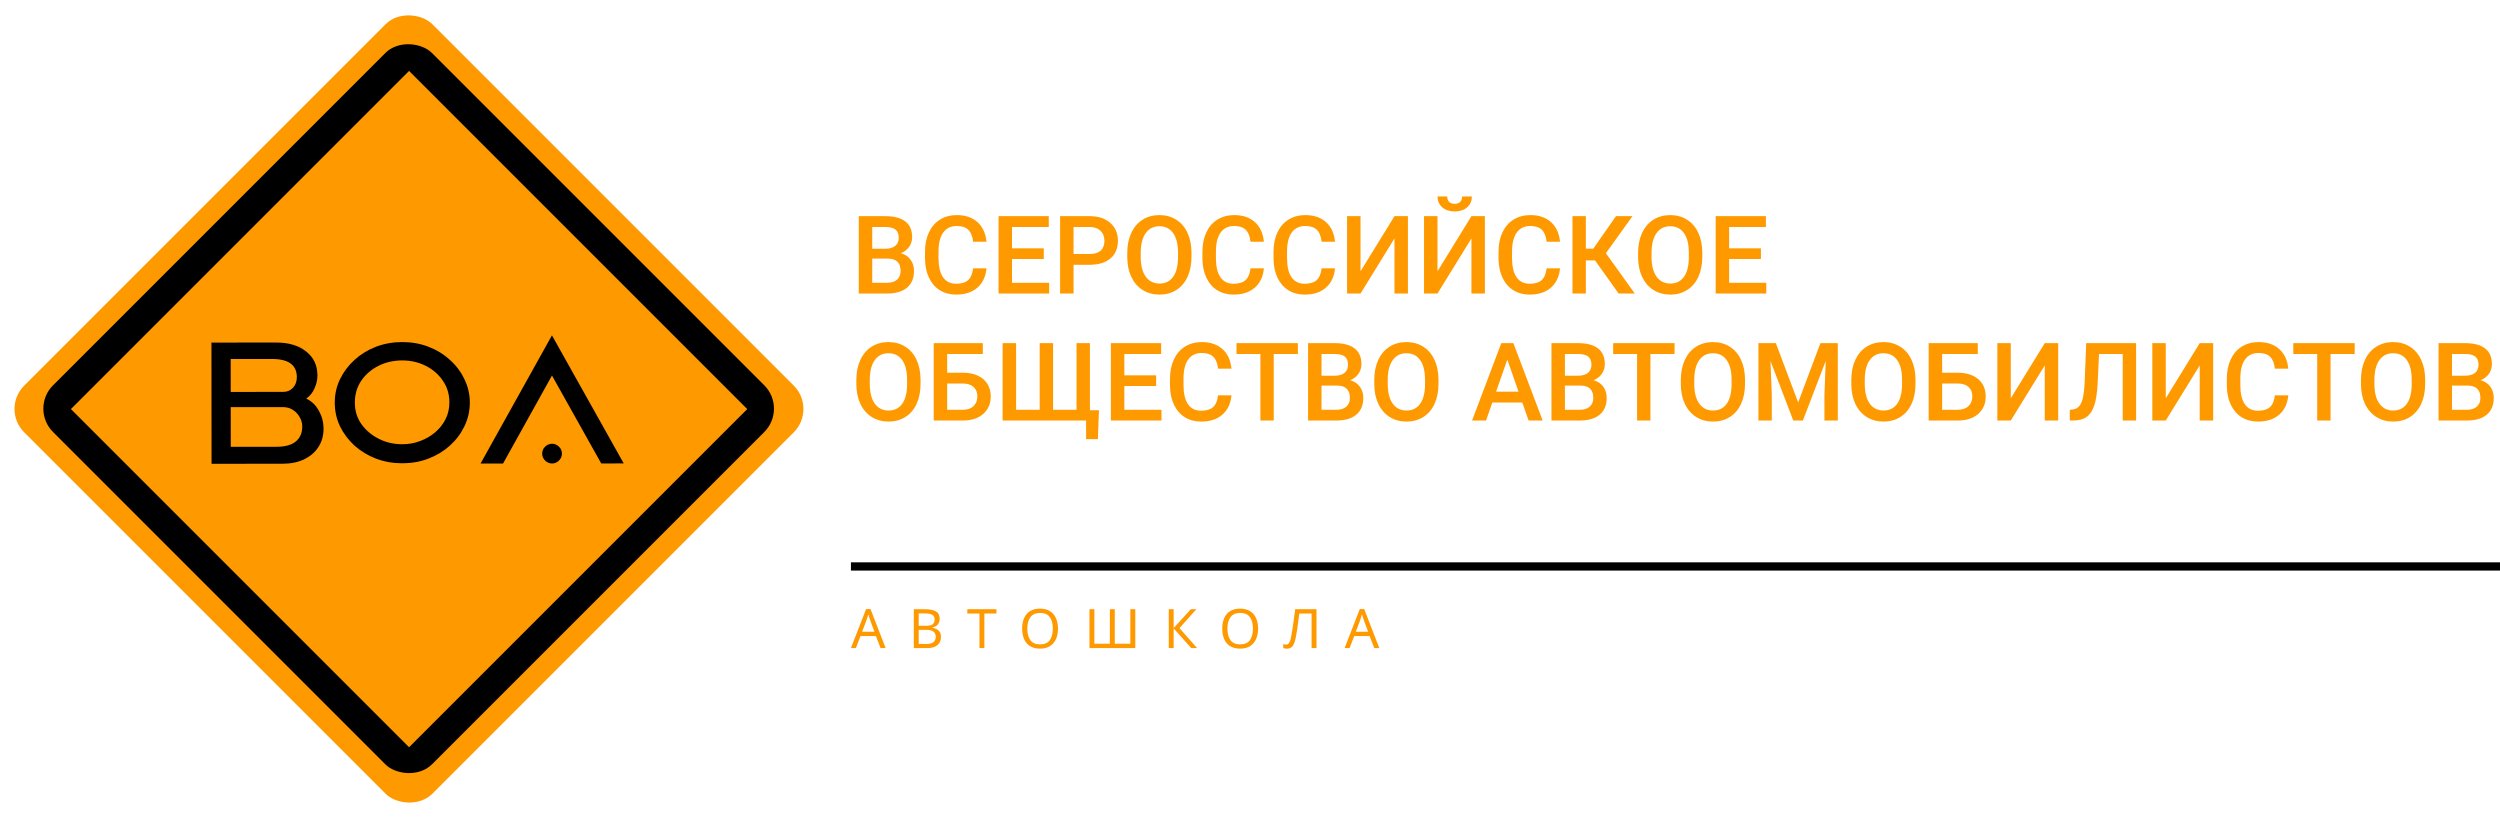 <svg width="1516" height="496" viewBox="0 0 1516 496" fill="none" xmlns="http://www.w3.org/2000/svg">
<rect x="0.513" y="248" width="350" height="350" rx="20" transform="rotate(-45 0.513 248)" fill="#FF9900"/>
<rect x="18" y="247.81" width="325" height="325" rx="20" transform="rotate(-45 18 247.81)" fill="black"/>
<rect x="43" y="248.061" width="290" height="290" transform="rotate(-45 43 248.061)" fill="#FF9900"/>
<path d="M171.336 281.208L128.286 281.246L128.22 207.746L167.385 207.711C175.085 207.704 181.177 209.519 185.66 213.155C190.213 216.721 192.492 221.584 192.498 227.744C192.5 230.264 191.908 232.854 190.72 235.515C189.602 238.106 187.924 240.173 185.685 241.715C188.907 243.182 191.464 245.63 193.357 249.058C195.25 252.416 196.198 256.021 196.202 259.871C196.206 264.141 195.159 267.886 193.062 271.108C191.035 274.26 188.132 276.748 184.354 278.571C180.645 280.324 176.306 281.203 171.336 281.208ZM139.91 246.901L139.932 270.946L167.757 270.921C172.867 270.916 176.716 269.863 179.304 267.761C181.962 265.588 183.289 262.542 183.286 258.622C183.284 256.592 182.757 254.703 181.706 252.954C180.724 251.134 179.358 249.666 177.607 248.547C175.856 247.429 173.86 246.871 171.62 246.873L139.91 246.901ZM139.902 237.661L171.822 237.632C174.202 237.63 176.161 236.788 177.7 235.107C179.238 233.426 180.006 231.29 180.004 228.7C179.997 221.35 174.989 217.68 164.979 217.689L139.884 217.711L139.902 237.661ZM243.982 280.933C238.312 280.938 232.991 279.998 228.019 278.112C223.118 276.226 218.775 273.605 214.992 270.249C211.279 266.822 208.336 262.905 206.162 258.497C204.058 254.018 203.003 249.259 202.999 244.219C202.994 239.179 204.04 234.453 206.136 230.042C208.302 225.56 211.239 221.637 214.946 218.274C218.722 214.84 223.06 212.176 227.958 210.282C232.927 208.388 238.246 207.438 243.916 207.433C249.586 207.428 254.872 208.368 259.773 210.253C264.745 212.139 269.087 214.795 272.8 218.222C276.584 221.578 279.527 225.496 281.631 229.974C283.805 234.382 284.894 239.106 284.899 244.146C284.903 249.186 283.823 253.947 281.657 258.429C279.561 262.841 276.624 266.763 272.847 270.197C269.14 273.56 264.802 276.189 259.834 278.083C254.936 279.978 249.652 280.928 243.982 280.933ZM215.179 244.208C215.183 249.108 216.517 253.447 219.18 257.225C221.914 261.002 225.452 263.974 229.793 266.14C234.135 268.306 238.861 269.387 243.971 269.383C247.751 269.379 251.321 268.746 254.68 267.483C258.109 266.22 261.152 264.467 263.81 262.225C266.538 259.912 268.67 257.216 270.208 254.134C271.745 251.053 272.512 247.692 272.509 244.052C272.504 239.012 271.17 234.603 268.507 230.826C265.913 226.978 262.446 223.971 258.104 221.805C253.762 219.639 249.036 218.558 243.926 218.563C238.676 218.567 233.882 219.657 229.544 221.831C225.206 224.004 221.708 227.018 219.052 230.87C216.465 234.722 215.174 239.168 215.179 244.208ZM291.403 281.1L334.699 203.361L378.238 281.022L364.588 281.034L334.72 227.721L305.053 281.088L291.403 281.1ZM334.768 281.061C333.158 281.063 331.758 280.469 330.567 279.28C329.376 278.091 328.779 276.692 328.778 275.082C328.776 273.402 329.37 272.001 330.559 270.88C331.748 269.689 333.148 269.093 334.758 269.091C336.368 269.09 337.768 269.684 338.959 270.872C340.15 271.991 340.746 273.391 340.748 275.071C340.749 276.681 340.156 278.081 338.967 279.272C337.778 280.464 336.378 281.06 334.768 281.061Z" fill="black"/>
<line x1="516" y1="343.5" x2="1516" y2="343.5" stroke="black" stroke-width="5"/>
<path d="M520.77 178V131.078H536.851C542.157 131.078 546.196 132.142 548.968 134.269C551.739 136.396 553.125 139.564 553.125 143.775C553.125 145.924 552.545 147.857 551.385 149.576C550.225 151.295 548.527 152.627 546.293 153.572C548.828 154.26 550.783 155.56 552.158 157.472C553.555 159.362 554.253 161.64 554.253 164.304C554.253 168.708 552.835 172.092 549.999 174.455C547.185 176.818 543.146 178 537.882 178H520.77ZM528.923 156.827V171.49H537.979C540.535 171.49 542.533 170.856 543.973 169.589C545.412 168.321 546.132 166.56 546.132 164.304C546.132 159.427 543.64 156.935 538.655 156.827H528.923ZM528.923 150.833H536.915C539.45 150.833 541.427 150.264 542.845 149.125C544.284 147.965 545.004 146.332 545.004 144.227C545.004 141.906 544.338 140.23 543.006 139.199C541.695 138.168 539.644 137.652 536.851 137.652H528.923V150.833ZM598.21 162.725C597.737 167.73 595.89 171.641 592.667 174.455C589.444 177.248 585.158 178.645 579.809 178.645C576.07 178.645 572.772 177.764 569.915 176.002C567.079 174.219 564.888 171.694 563.341 168.429C561.794 165.163 560.988 161.371 560.924 157.053V152.67C560.924 148.244 561.708 144.345 563.276 140.972C564.845 137.599 567.09 134.999 570.012 133.173C572.955 131.347 576.35 130.434 580.195 130.434C585.373 130.434 589.541 131.841 592.699 134.655C595.857 137.47 597.694 141.444 598.21 146.579H590.089C589.702 143.206 588.714 140.778 587.124 139.296C585.556 137.792 583.246 137.04 580.195 137.04C576.65 137.04 573.922 138.34 572.01 140.939C570.119 143.518 569.152 147.31 569.109 152.315V156.473C569.109 161.543 570.012 165.41 571.816 168.074C573.643 170.738 576.307 172.07 579.809 172.07C583.01 172.07 585.416 171.351 587.027 169.911C588.639 168.472 589.659 166.076 590.089 162.725H598.21ZM632.95 157.053H613.679V171.49H636.205V178H605.525V131.078H635.979V137.652H613.679V150.607H632.95V157.053ZM650.997 160.565V178H642.844V131.078H660.794C666.036 131.078 670.193 132.442 673.266 135.171C676.359 137.899 677.906 141.509 677.906 145.999C677.906 150.597 676.392 154.174 673.362 156.73C670.354 159.287 666.133 160.565 660.697 160.565H650.997ZM650.997 154.023H660.794C663.694 154.023 665.907 153.347 667.433 151.993C668.958 150.618 669.721 148.642 669.721 146.063C669.721 143.528 668.947 141.509 667.4 140.005C665.854 138.479 663.727 137.695 661.02 137.652H650.997V154.023ZM722.508 155.764C722.508 160.361 721.713 164.4 720.123 167.881C718.533 171.34 716.256 174.004 713.291 175.873C710.348 177.721 706.953 178.645 703.107 178.645C699.305 178.645 695.91 177.721 692.924 175.873C689.959 174.004 687.66 171.351 686.027 167.913C684.416 164.476 683.6 160.512 683.578 156.021V153.379C683.578 148.803 684.384 144.764 685.995 141.262C687.628 137.76 689.916 135.085 692.859 133.237C695.824 131.368 699.219 130.434 703.043 130.434C706.867 130.434 710.251 131.357 713.194 133.205C716.159 135.031 718.447 137.674 720.059 141.133C721.67 144.57 722.486 148.577 722.508 153.153V155.764ZM714.354 153.314C714.354 148.115 713.366 144.13 711.39 141.358C709.435 138.587 706.652 137.201 703.043 137.201C699.52 137.201 696.759 138.587 694.761 141.358C692.784 144.108 691.774 148.008 691.731 153.057V155.764C691.731 160.92 692.73 164.905 694.729 167.72C696.748 170.534 699.541 171.941 703.107 171.941C706.717 171.941 709.488 170.566 711.422 167.816C713.377 165.066 714.354 161.049 714.354 155.764V153.314ZM766.433 162.725C765.96 167.73 764.112 171.641 760.89 174.455C757.667 177.248 753.381 178.645 748.031 178.645C744.293 178.645 740.995 177.764 738.138 176.002C735.302 174.219 733.11 171.694 731.563 168.429C730.017 165.163 729.211 161.371 729.146 157.053V152.67C729.146 148.244 729.931 144.345 731.499 140.972C733.067 137.599 735.312 134.999 738.234 133.173C741.178 131.347 744.572 130.434 748.418 130.434C753.596 130.434 757.764 131.841 760.922 134.655C764.08 137.47 765.917 141.444 766.433 146.579H758.312C757.925 143.206 756.937 140.778 755.347 139.296C753.778 137.792 751.469 137.04 748.418 137.04C744.873 137.04 742.145 138.34 740.232 140.939C738.342 143.518 737.375 147.31 737.332 152.315V156.473C737.332 161.543 738.234 165.41 740.039 168.074C741.865 170.738 744.529 172.07 748.031 172.07C751.232 172.07 753.639 171.351 755.25 169.911C756.861 168.472 757.882 166.076 758.312 162.725H766.433ZM809.552 162.725C809.079 167.73 807.231 171.641 804.009 174.455C800.786 177.248 796.5 178.645 791.15 178.645C787.412 178.645 784.114 177.764 781.257 176.002C778.421 174.219 776.229 171.694 774.683 168.429C773.136 165.163 772.33 161.371 772.266 157.053V152.67C772.266 148.244 773.05 144.345 774.618 140.972C776.187 137.599 778.432 134.999 781.354 133.173C784.297 131.347 787.691 130.434 791.537 130.434C796.715 130.434 800.883 131.841 804.041 134.655C807.199 137.47 809.036 141.444 809.552 146.579H801.431C801.044 143.206 800.056 140.778 798.466 139.296C796.897 137.792 794.588 137.04 791.537 137.04C787.992 137.04 785.264 138.34 783.352 140.939C781.461 143.518 780.494 147.31 780.451 152.315V156.473C780.451 161.543 781.354 165.41 783.158 168.074C784.984 170.738 787.648 172.07 791.15 172.07C794.352 172.07 796.758 171.351 798.369 169.911C799.98 168.472 801.001 166.076 801.431 162.725H809.552ZM845.613 131.078H853.767V178H845.613V144.581L825.021 178H816.867V131.078H825.021V164.529L845.613 131.078ZM892.277 131.078H900.431V178H892.277V144.581L871.685 178H863.531V131.078H871.685V164.529L892.277 131.078ZM892.535 119.122C892.535 121.829 891.59 124.021 889.699 125.696C887.809 127.372 885.284 128.21 882.126 128.21C878.968 128.21 876.443 127.372 874.553 125.696C872.662 124.021 871.717 121.829 871.717 119.122H877.582C877.582 120.54 877.979 121.646 878.774 122.441C879.591 123.215 880.708 123.602 882.126 123.602C883.544 123.602 884.65 123.215 885.445 122.441C886.24 121.646 886.638 120.54 886.638 119.122H892.535ZM945.999 162.725C945.526 167.73 943.679 171.641 940.456 174.455C937.233 177.248 932.947 178.645 927.598 178.645C923.859 178.645 920.562 177.764 917.704 176.002C914.868 174.219 912.677 171.694 911.13 168.429C909.583 165.163 908.777 161.371 908.713 157.053V152.67C908.713 148.244 909.497 144.345 911.065 140.972C912.634 137.599 914.879 134.999 917.801 133.173C920.744 131.347 924.139 130.434 927.984 130.434C933.162 130.434 937.33 131.841 940.488 134.655C943.646 137.47 945.483 141.444 945.999 146.579H937.878C937.491 143.206 936.503 140.778 934.913 139.296C933.345 137.792 931.035 137.04 927.984 137.04C924.439 137.04 921.711 138.34 919.799 140.939C917.908 143.518 916.941 147.31 916.898 152.315V156.473C916.898 161.543 917.801 165.41 919.605 168.074C921.432 170.738 924.096 172.07 927.598 172.07C930.799 172.07 933.205 171.351 934.816 169.911C936.428 168.472 937.448 166.076 937.878 162.725H945.999ZM967.204 157.891H961.661V178H953.54V131.078H961.661V150.801H966.141L979.934 131.078H989.924L973.811 153.54L991.342 178H981.545L967.204 157.891ZM1032.27 155.764C1032.27 160.361 1031.47 164.4 1029.88 167.881C1028.29 171.34 1026.02 174.004 1023.05 175.873C1020.11 177.721 1016.71 178.645 1012.87 178.645C1009.07 178.645 1005.67 177.721 1002.69 175.873C999.721 174.004 997.422 171.351 995.789 167.913C994.178 164.476 993.361 160.512 993.34 156.021V153.379C993.34 148.803 994.146 144.764 995.757 141.262C997.39 137.76 999.678 135.085 1002.62 133.237C1005.59 131.368 1008.98 130.434 1012.8 130.434C1016.63 130.434 1020.01 131.357 1022.96 133.205C1025.92 135.031 1028.21 137.674 1029.82 141.133C1031.43 144.57 1032.25 148.577 1032.27 153.153V155.764ZM1024.12 153.314C1024.12 148.115 1023.13 144.13 1021.15 141.358C1019.2 138.587 1016.41 137.201 1012.8 137.201C1009.28 137.201 1006.52 138.587 1004.52 141.358C1002.55 144.108 1001.54 148.008 1001.49 153.057V155.764C1001.49 160.92 1002.49 164.905 1004.49 167.72C1006.51 170.534 1009.3 171.941 1012.87 171.941C1016.48 171.941 1019.25 170.566 1021.18 167.816C1023.14 165.066 1024.12 161.049 1024.12 155.764V153.314ZM1067.82 157.053H1048.54V171.49H1071.07V178H1040.39V131.078H1070.84V137.652H1048.54V150.607H1067.82V157.053ZM558.217 232.764C558.217 237.361 557.422 241.4 555.832 244.881C554.242 248.34 551.965 251.004 549 252.873C546.057 254.721 542.662 255.645 538.816 255.645C535.014 255.645 531.619 254.721 528.633 252.873C525.668 251.004 523.369 248.351 521.736 244.913C520.125 241.476 519.309 237.512 519.287 233.021V230.379C519.287 225.803 520.093 221.764 521.704 218.262C523.337 214.76 525.625 212.085 528.568 210.237C531.533 208.368 534.928 207.434 538.752 207.434C542.576 207.434 545.96 208.357 548.903 210.205C551.868 212.031 554.156 214.674 555.768 218.133C557.379 221.57 558.195 225.577 558.217 230.153V232.764ZM550.063 230.314C550.063 225.115 549.075 221.13 547.099 218.358C545.144 215.587 542.361 214.201 538.752 214.201C535.229 214.201 532.468 215.587 530.47 218.358C528.493 221.108 527.483 225.008 527.44 230.057V232.764C527.44 237.92 528.439 241.905 530.438 244.72C532.457 247.534 535.25 248.941 538.816 248.941C542.426 248.941 545.197 247.566 547.131 244.816C549.086 242.066 550.063 238.049 550.063 232.764V230.314ZM595.986 214.652H574.362V226.028H583.966C587.403 226.028 590.4 226.619 592.957 227.801C595.514 228.982 597.458 230.658 598.79 232.828C600.122 234.998 600.788 237.512 600.788 240.369C600.788 244.752 599.295 248.275 596.309 250.939C593.344 253.604 589.294 254.957 584.159 255H566.209V208.078H595.986V214.652ZM574.362 232.57V248.49H583.934C586.684 248.49 588.821 247.749 590.347 246.267C591.894 244.763 592.667 242.775 592.667 240.305C592.667 237.941 591.915 236.072 590.411 234.697C588.907 233.322 586.823 232.613 584.159 232.57H574.362ZM616.16 208.078V248.49H630.469V208.078H638.59V248.49H652.802V208.078H660.923V248.748H666.401L665.757 266.279H658.603V255H607.975V208.078H616.16ZM701.077 234.053H681.806V248.49H704.332V255H673.652V208.078H704.106V214.652H681.806V227.607H701.077V234.053ZM746.774 239.725C746.302 244.73 744.454 248.641 741.231 251.455C738.009 254.248 733.723 255.645 728.373 255.645C724.635 255.645 721.337 254.764 718.479 253.002C715.644 251.219 713.452 248.694 711.905 245.429C710.358 242.163 709.553 238.371 709.488 234.053V229.67C709.488 225.244 710.272 221.345 711.841 217.972C713.409 214.599 715.654 211.999 718.576 210.173C721.52 208.347 724.914 207.434 728.76 207.434C733.938 207.434 738.105 208.841 741.264 211.655C744.422 214.47 746.259 218.444 746.774 223.579H738.653C738.267 220.206 737.278 217.778 735.688 216.296C734.12 214.792 731.811 214.04 728.76 214.04C725.215 214.04 722.486 215.34 720.574 217.939C718.684 220.518 717.717 224.31 717.674 229.315V233.473C717.674 238.543 718.576 242.41 720.381 245.074C722.207 247.738 724.871 249.07 728.373 249.07C731.574 249.07 733.98 248.351 735.592 246.911C737.203 245.472 738.224 243.076 738.653 239.725H746.774ZM787.025 214.652H772.395V255H764.306V214.652H749.804V208.078H787.025V214.652ZM793.213 255V208.078H809.294C814.601 208.078 818.64 209.142 821.411 211.269C824.183 213.396 825.568 216.564 825.568 220.775C825.568 222.924 824.988 224.857 823.828 226.576C822.668 228.295 820.971 229.627 818.736 230.572C821.271 231.26 823.227 232.56 824.602 234.472C825.998 236.362 826.696 238.64 826.696 241.304C826.696 245.708 825.278 249.092 822.442 251.455C819.628 253.818 815.589 255 810.325 255H793.213ZM801.366 233.827V248.49H810.422C812.979 248.49 814.977 247.856 816.416 246.589C817.855 245.321 818.575 243.56 818.575 241.304C818.575 236.427 816.083 233.935 811.099 233.827H801.366ZM801.366 227.833H809.358C811.894 227.833 813.87 227.264 815.288 226.125C816.728 224.965 817.447 223.332 817.447 221.227C817.447 218.906 816.781 217.23 815.449 216.199C814.139 215.168 812.087 214.652 809.294 214.652H801.366V227.833ZM872.297 232.764C872.297 237.361 871.502 241.4 869.912 244.881C868.322 248.34 866.045 251.004 863.08 252.873C860.137 254.721 856.742 255.645 852.896 255.645C849.094 255.645 845.699 254.721 842.713 252.873C839.748 251.004 837.449 248.351 835.816 244.913C834.205 241.476 833.389 237.512 833.367 233.021V230.379C833.367 225.803 834.173 221.764 835.784 218.262C837.417 214.76 839.705 212.085 842.648 210.237C845.613 208.368 849.008 207.434 852.832 207.434C856.656 207.434 860.04 208.357 862.983 210.205C865.948 212.031 868.236 214.674 869.848 218.133C871.459 221.57 872.275 225.577 872.297 230.153V232.764ZM864.144 230.314C864.144 225.115 863.155 221.13 861.179 218.358C859.224 215.587 856.441 214.201 852.832 214.201C849.309 214.201 846.548 215.587 844.55 218.358C842.573 221.108 841.563 225.008 841.521 230.057V232.764C841.521 237.92 842.52 241.905 844.518 244.72C846.537 247.534 849.33 248.941 852.896 248.941C856.506 248.941 859.277 247.566 861.211 244.816C863.166 242.066 864.144 238.049 864.144 232.764V230.314ZM923.118 244.075H904.942L901.14 255H892.664L910.389 208.078H917.704L935.461 255H926.953L923.118 244.075ZM907.23 237.501H920.83L914.03 218.036L907.23 237.501ZM940.811 255V208.078H956.892C962.198 208.078 966.237 209.142 969.009 211.269C971.78 213.396 973.166 216.564 973.166 220.775C973.166 222.924 972.586 224.857 971.426 226.576C970.266 228.295 968.568 229.627 966.334 230.572C968.869 231.26 970.824 232.56 972.199 234.472C973.596 236.362 974.294 238.64 974.294 241.304C974.294 245.708 972.876 249.092 970.04 251.455C967.226 253.818 963.187 255 957.923 255H940.811ZM948.964 233.827V248.49H958.02C960.576 248.49 962.574 247.856 964.014 246.589C965.453 245.321 966.173 243.56 966.173 241.304C966.173 236.427 963.681 233.935 958.696 233.827H948.964ZM948.964 227.833H956.956C959.491 227.833 961.468 227.264 962.886 226.125C964.325 224.965 965.045 223.332 965.045 221.227C965.045 218.906 964.379 217.23 963.047 216.199C961.736 215.168 959.685 214.652 956.892 214.652H948.964V227.833ZM1015.45 214.652H1000.82V255H992.728V214.652H978.226V208.078H1015.45V214.652ZM1058.18 232.764C1058.18 237.361 1057.38 241.4 1055.79 244.881C1054.21 248.34 1051.93 251.004 1048.96 252.873C1046.02 254.721 1042.62 255.645 1038.78 255.645C1034.98 255.645 1031.58 254.721 1028.6 252.873C1025.63 251.004 1023.33 248.351 1021.7 244.913C1020.09 241.476 1019.27 237.512 1019.25 233.021V230.379C1019.25 225.803 1020.06 221.764 1021.67 218.262C1023.3 214.76 1025.59 212.085 1028.53 210.237C1031.5 208.368 1034.89 207.434 1038.71 207.434C1042.54 207.434 1045.92 208.357 1048.87 210.205C1051.83 212.031 1054.12 214.674 1055.73 218.133C1057.34 221.57 1058.16 225.577 1058.18 230.153V232.764ZM1050.03 230.314C1050.03 225.115 1049.04 221.13 1047.06 218.358C1045.11 215.587 1042.32 214.201 1038.71 214.201C1035.19 214.201 1032.43 215.587 1030.43 218.358C1028.46 221.108 1027.45 225.008 1027.4 230.057V232.764C1027.4 237.92 1028.4 241.905 1030.4 244.72C1032.42 247.534 1035.21 248.941 1038.78 248.941C1042.39 248.941 1045.16 247.566 1047.09 244.816C1049.05 242.066 1050.03 238.049 1050.03 232.764V230.314ZM1076.87 208.078L1090.41 244.043L1103.91 208.078H1114.45V255H1106.33V239.531L1107.13 218.842L1093.27 255H1087.44L1073.62 218.874L1074.42 239.531V255H1066.3V208.078H1076.87ZM1161.56 232.764C1161.56 237.361 1160.77 241.4 1159.18 244.881C1157.59 248.34 1155.31 251.004 1152.35 252.873C1149.4 254.721 1146.01 255.645 1142.16 255.645C1138.36 255.645 1134.96 254.721 1131.98 252.873C1129.01 251.004 1126.71 248.351 1125.08 244.913C1123.47 241.476 1122.65 237.512 1122.63 233.021V230.379C1122.63 225.803 1123.44 221.764 1125.05 218.262C1126.68 214.76 1128.97 212.085 1131.91 210.237C1134.88 208.368 1138.27 207.434 1142.1 207.434C1145.92 207.434 1149.31 208.357 1152.25 210.205C1155.21 212.031 1157.5 214.674 1159.11 218.133C1160.72 221.57 1161.54 225.577 1161.56 230.153V232.764ZM1153.41 230.314C1153.41 225.115 1152.42 221.13 1150.44 218.358C1148.49 215.587 1145.71 214.201 1142.1 214.201C1138.57 214.201 1135.81 215.587 1133.82 218.358C1131.84 221.108 1130.83 225.008 1130.79 230.057V232.764C1130.79 237.92 1131.79 241.905 1133.78 244.72C1135.8 247.534 1138.6 248.941 1142.16 248.941C1145.77 248.941 1148.54 247.566 1150.48 244.816C1152.43 242.066 1153.41 238.049 1153.41 232.764V230.314ZM1199.33 214.652H1177.71V226.028H1187.31C1190.75 226.028 1193.75 226.619 1196.3 227.801C1198.86 228.982 1200.8 230.658 1202.14 232.828C1203.47 234.998 1204.13 237.512 1204.13 240.369C1204.13 244.752 1202.64 248.275 1199.65 250.939C1196.69 253.604 1192.64 254.957 1187.5 255H1169.55V208.078H1199.33V214.652ZM1177.71 232.57V248.49H1187.28C1190.03 248.49 1192.17 247.749 1193.69 246.267C1195.24 244.763 1196.01 242.775 1196.01 240.305C1196.01 237.941 1195.26 236.072 1193.76 234.697C1192.25 233.322 1190.17 232.613 1187.5 232.57H1177.71ZM1239.94 208.078H1248.09V255H1239.94V221.581L1219.34 255H1211.19V208.078H1219.34V241.529L1239.94 208.078ZM1295.33 208.078V255H1287.21V214.652H1272.84L1272 232.796C1271.68 238.468 1270.98 242.872 1269.91 246.009C1268.86 249.124 1267.32 251.401 1265.3 252.841C1263.28 254.28 1260.57 255 1257.18 255H1255.12V248.49L1256.41 248.394C1258.27 248.222 1259.71 247.566 1260.72 246.428C1261.75 245.289 1262.53 243.57 1263.04 241.271C1263.58 238.951 1263.96 235.546 1264.17 231.056L1265.07 208.078H1295.33ZM1333.91 208.078H1342.06V255H1333.91V221.581L1313.32 255H1305.16V208.078H1313.32V241.529L1333.91 208.078ZM1387.63 239.725C1387.16 244.73 1385.31 248.641 1382.09 251.455C1378.87 254.248 1374.58 255.645 1369.23 255.645C1365.49 255.645 1362.19 254.764 1359.34 253.002C1356.5 251.219 1354.31 248.694 1352.76 245.429C1351.22 242.163 1350.41 238.371 1350.35 234.053V229.67C1350.35 225.244 1351.13 221.345 1352.7 217.972C1354.27 214.599 1356.51 211.999 1359.43 210.173C1362.38 208.347 1365.77 207.434 1369.62 207.434C1374.79 207.434 1378.96 208.841 1382.12 211.655C1385.28 214.47 1387.12 218.444 1387.63 223.579H1379.51C1379.12 220.206 1378.14 217.778 1376.55 216.296C1374.98 214.792 1372.67 214.04 1369.62 214.04C1366.07 214.04 1363.34 215.34 1361.43 217.939C1359.54 220.518 1358.57 224.31 1358.53 229.315V233.473C1358.53 238.543 1359.43 242.41 1361.24 245.074C1363.06 247.738 1365.73 249.07 1369.23 249.07C1372.43 249.07 1374.84 248.351 1376.45 246.911C1378.06 245.472 1379.08 243.076 1379.51 239.725H1387.63ZM1427.88 214.652H1413.25V255H1405.16V214.652H1390.66V208.078H1427.88V214.652ZM1470.62 232.764C1470.62 237.361 1469.82 241.4 1468.23 244.881C1466.64 248.34 1464.36 251.004 1461.4 252.873C1458.46 254.721 1455.06 255.645 1451.21 255.645C1447.41 255.645 1444.02 254.721 1441.03 252.873C1438.07 251.004 1435.77 248.351 1434.13 244.913C1432.52 241.476 1431.71 237.512 1431.69 233.021V230.379C1431.69 225.803 1432.49 221.764 1434.1 218.262C1435.74 214.76 1438.02 212.085 1440.97 210.237C1443.93 208.368 1447.33 207.434 1451.15 207.434C1454.97 207.434 1458.36 208.357 1461.3 210.205C1464.27 212.031 1466.55 214.674 1468.17 218.133C1469.78 221.57 1470.59 225.577 1470.62 230.153V232.764ZM1462.46 230.314C1462.46 225.115 1461.47 221.13 1459.5 218.358C1457.54 215.587 1454.76 214.201 1451.15 214.201C1447.63 214.201 1444.87 215.587 1442.87 218.358C1440.89 221.108 1439.88 225.008 1439.84 230.057V232.764C1439.84 237.92 1440.84 241.905 1442.84 244.72C1444.86 247.534 1447.65 248.941 1451.21 248.941C1454.82 248.941 1457.6 247.566 1459.53 244.816C1461.48 242.066 1462.46 238.049 1462.46 232.764V230.314ZM1478.74 255V208.078H1494.82C1500.12 208.078 1504.16 209.142 1506.93 211.269C1509.71 213.396 1511.09 216.564 1511.09 220.775C1511.09 222.924 1510.51 224.857 1509.35 226.576C1508.19 228.295 1506.49 229.627 1504.26 230.572C1506.79 231.26 1508.75 232.56 1510.12 234.472C1511.52 236.362 1512.22 238.64 1512.22 241.304C1512.22 245.708 1510.8 249.092 1507.97 251.455C1505.15 253.818 1501.11 255 1495.85 255H1478.74ZM1486.89 233.827V248.49H1495.95C1498.5 248.49 1500.5 247.856 1501.94 246.589C1503.38 245.321 1504.1 243.56 1504.1 241.304C1504.1 236.427 1501.61 233.935 1496.62 233.827H1486.89ZM1486.89 227.833H1494.88C1497.42 227.833 1499.39 227.264 1500.81 226.125C1502.25 224.965 1502.97 223.332 1502.97 221.227C1502.97 218.906 1502.3 217.23 1500.97 216.199C1499.66 215.168 1497.61 214.652 1494.82 214.652H1486.89V227.833Z" fill="#FF9900"/>
<path d="M533.985 393L531.147 385.707H521.808L519.003 393H516L525.207 369.339H527.88L537.054 393H533.985ZM527.616 375.939C527.55 375.763 527.44 375.444 527.286 374.982C527.132 374.52 526.978 374.047 526.824 373.563C526.692 373.057 526.582 372.672 526.494 372.408C526.34 373.09 526.164 373.761 525.966 374.421C525.768 375.059 525.603 375.565 525.471 375.939L522.798 383.067H530.256L527.616 375.939ZM560.869 369.438C563.817 369.438 566.039 369.878 567.535 370.758C569.053 371.616 569.812 373.123 569.812 375.279C569.812 376.665 569.427 377.82 568.657 378.744C567.887 379.646 566.776 380.229 565.324 380.493V380.658C566.314 380.812 567.205 381.098 567.997 381.516C568.811 381.934 569.449 382.528 569.911 383.298C570.373 384.068 570.604 385.069 570.604 386.301C570.604 388.435 569.867 390.085 568.393 391.251C566.941 392.417 564.95 393 562.42 393H554.137V369.438H560.869ZM561.463 379.47C563.487 379.47 564.873 379.151 565.621 378.513C566.369 377.853 566.743 376.885 566.743 375.609C566.743 374.311 566.281 373.387 565.357 372.837C564.455 372.265 563.003 371.979 561.001 371.979H557.107V379.47H561.463ZM557.107 381.945V390.492H561.859C563.949 390.492 565.401 390.085 566.215 389.271C567.029 388.457 567.436 387.39 567.436 386.07C567.436 384.838 567.007 383.848 566.149 383.1C565.313 382.33 563.806 381.945 561.628 381.945H557.107ZM596.918 393H593.948V372.045H586.589V369.438H604.244V372.045H596.918V393ZM641.571 381.186C641.571 383.628 641.153 385.762 640.317 387.588C639.503 389.392 638.293 390.8 636.687 391.812C635.081 392.824 633.09 393.33 630.714 393.33C628.272 393.33 626.237 392.824 624.609 391.812C623.003 390.8 621.804 389.381 621.012 387.555C620.22 385.729 619.824 383.595 619.824 381.153C619.824 378.733 620.22 376.621 621.012 374.817C621.804 373.013 623.003 371.605 624.609 370.593C626.237 369.581 628.283 369.075 630.747 369.075C633.101 369.075 635.081 369.581 636.687 370.593C638.293 371.583 639.503 372.991 640.317 374.817C641.153 376.621 641.571 378.744 641.571 381.186ZM622.959 381.186C622.959 384.156 623.586 386.499 624.84 388.215C626.094 389.909 628.052 390.756 630.714 390.756C633.398 390.756 635.356 389.909 636.588 388.215C637.82 386.499 638.436 384.156 638.436 381.186C638.436 378.216 637.82 375.895 636.588 374.223C635.356 372.529 633.409 371.682 630.747 371.682C628.085 371.682 626.116 372.529 624.84 374.223C623.586 375.895 622.959 378.216 622.959 381.186ZM688.44 393H660.654V369.438H663.624V390.36H673.029V369.438H675.999V390.36H685.437V369.438H688.44V393ZM725.931 393H722.367L711.708 381.054V393H708.738V369.438H711.708V380.856L722.103 369.438H725.469L715.239 380.889L725.931 393ZM762.912 381.186C762.912 383.628 762.494 385.762 761.658 387.588C760.844 389.392 759.634 390.8 758.028 391.812C756.422 392.824 754.431 393.33 752.055 393.33C749.613 393.33 747.578 392.824 745.95 391.812C744.344 390.8 743.145 389.381 742.353 387.555C741.561 385.729 741.165 383.595 741.165 381.153C741.165 378.733 741.561 376.621 742.353 374.817C743.145 373.013 744.344 371.605 745.95 370.593C747.578 369.581 749.624 369.075 752.088 369.075C754.442 369.075 756.422 369.581 758.028 370.593C759.634 371.583 760.844 372.991 761.658 374.817C762.494 376.621 762.912 378.744 762.912 381.186ZM744.3 381.186C744.3 384.156 744.927 386.499 746.181 388.215C747.435 389.909 749.393 390.756 752.055 390.756C754.739 390.756 756.697 389.909 757.929 388.215C759.161 386.499 759.777 384.156 759.777 381.186C759.777 378.216 759.161 375.895 757.929 374.223C756.697 372.529 754.75 371.682 752.088 371.682C749.426 371.682 747.457 372.529 746.181 374.223C744.927 375.895 744.3 378.216 744.3 381.186ZM798.312 393H795.342V372.045H787.884C787.686 373.673 787.466 375.389 787.224 377.193C786.982 378.975 786.74 380.68 786.498 382.308C786.256 383.936 786.014 385.322 785.772 386.466C785.486 387.94 785.134 389.194 784.716 390.228C784.298 391.262 783.737 392.043 783.033 392.571C782.351 393.099 781.449 393.363 780.327 393.363C779.953 393.363 779.568 393.319 779.172 393.231C778.798 393.165 778.468 393.077 778.182 392.967V390.492C778.424 390.602 778.699 390.701 779.007 390.789C779.315 390.855 779.645 390.888 779.997 390.888C780.657 390.888 781.174 390.624 781.548 390.096C781.944 389.546 782.252 388.875 782.472 388.083C782.692 387.269 782.879 386.466 783.033 385.674C783.209 384.838 783.418 383.617 783.66 382.011C783.924 380.383 784.199 378.491 784.485 376.335C784.793 374.179 785.101 371.88 785.409 369.438H798.312V393ZM833.358 393L830.52 385.707H821.181L818.376 393H815.373L824.58 369.339H827.253L836.427 393H833.358ZM826.989 375.939C826.923 375.763 826.813 375.444 826.659 374.982C826.505 374.52 826.351 374.047 826.197 373.563C826.065 373.057 825.955 372.672 825.867 372.408C825.713 373.09 825.537 373.761 825.339 374.421C825.141 375.059 824.976 375.565 824.844 375.939L822.171 383.067H829.629L826.989 375.939Z" fill="#FF9900"/>
</svg>
